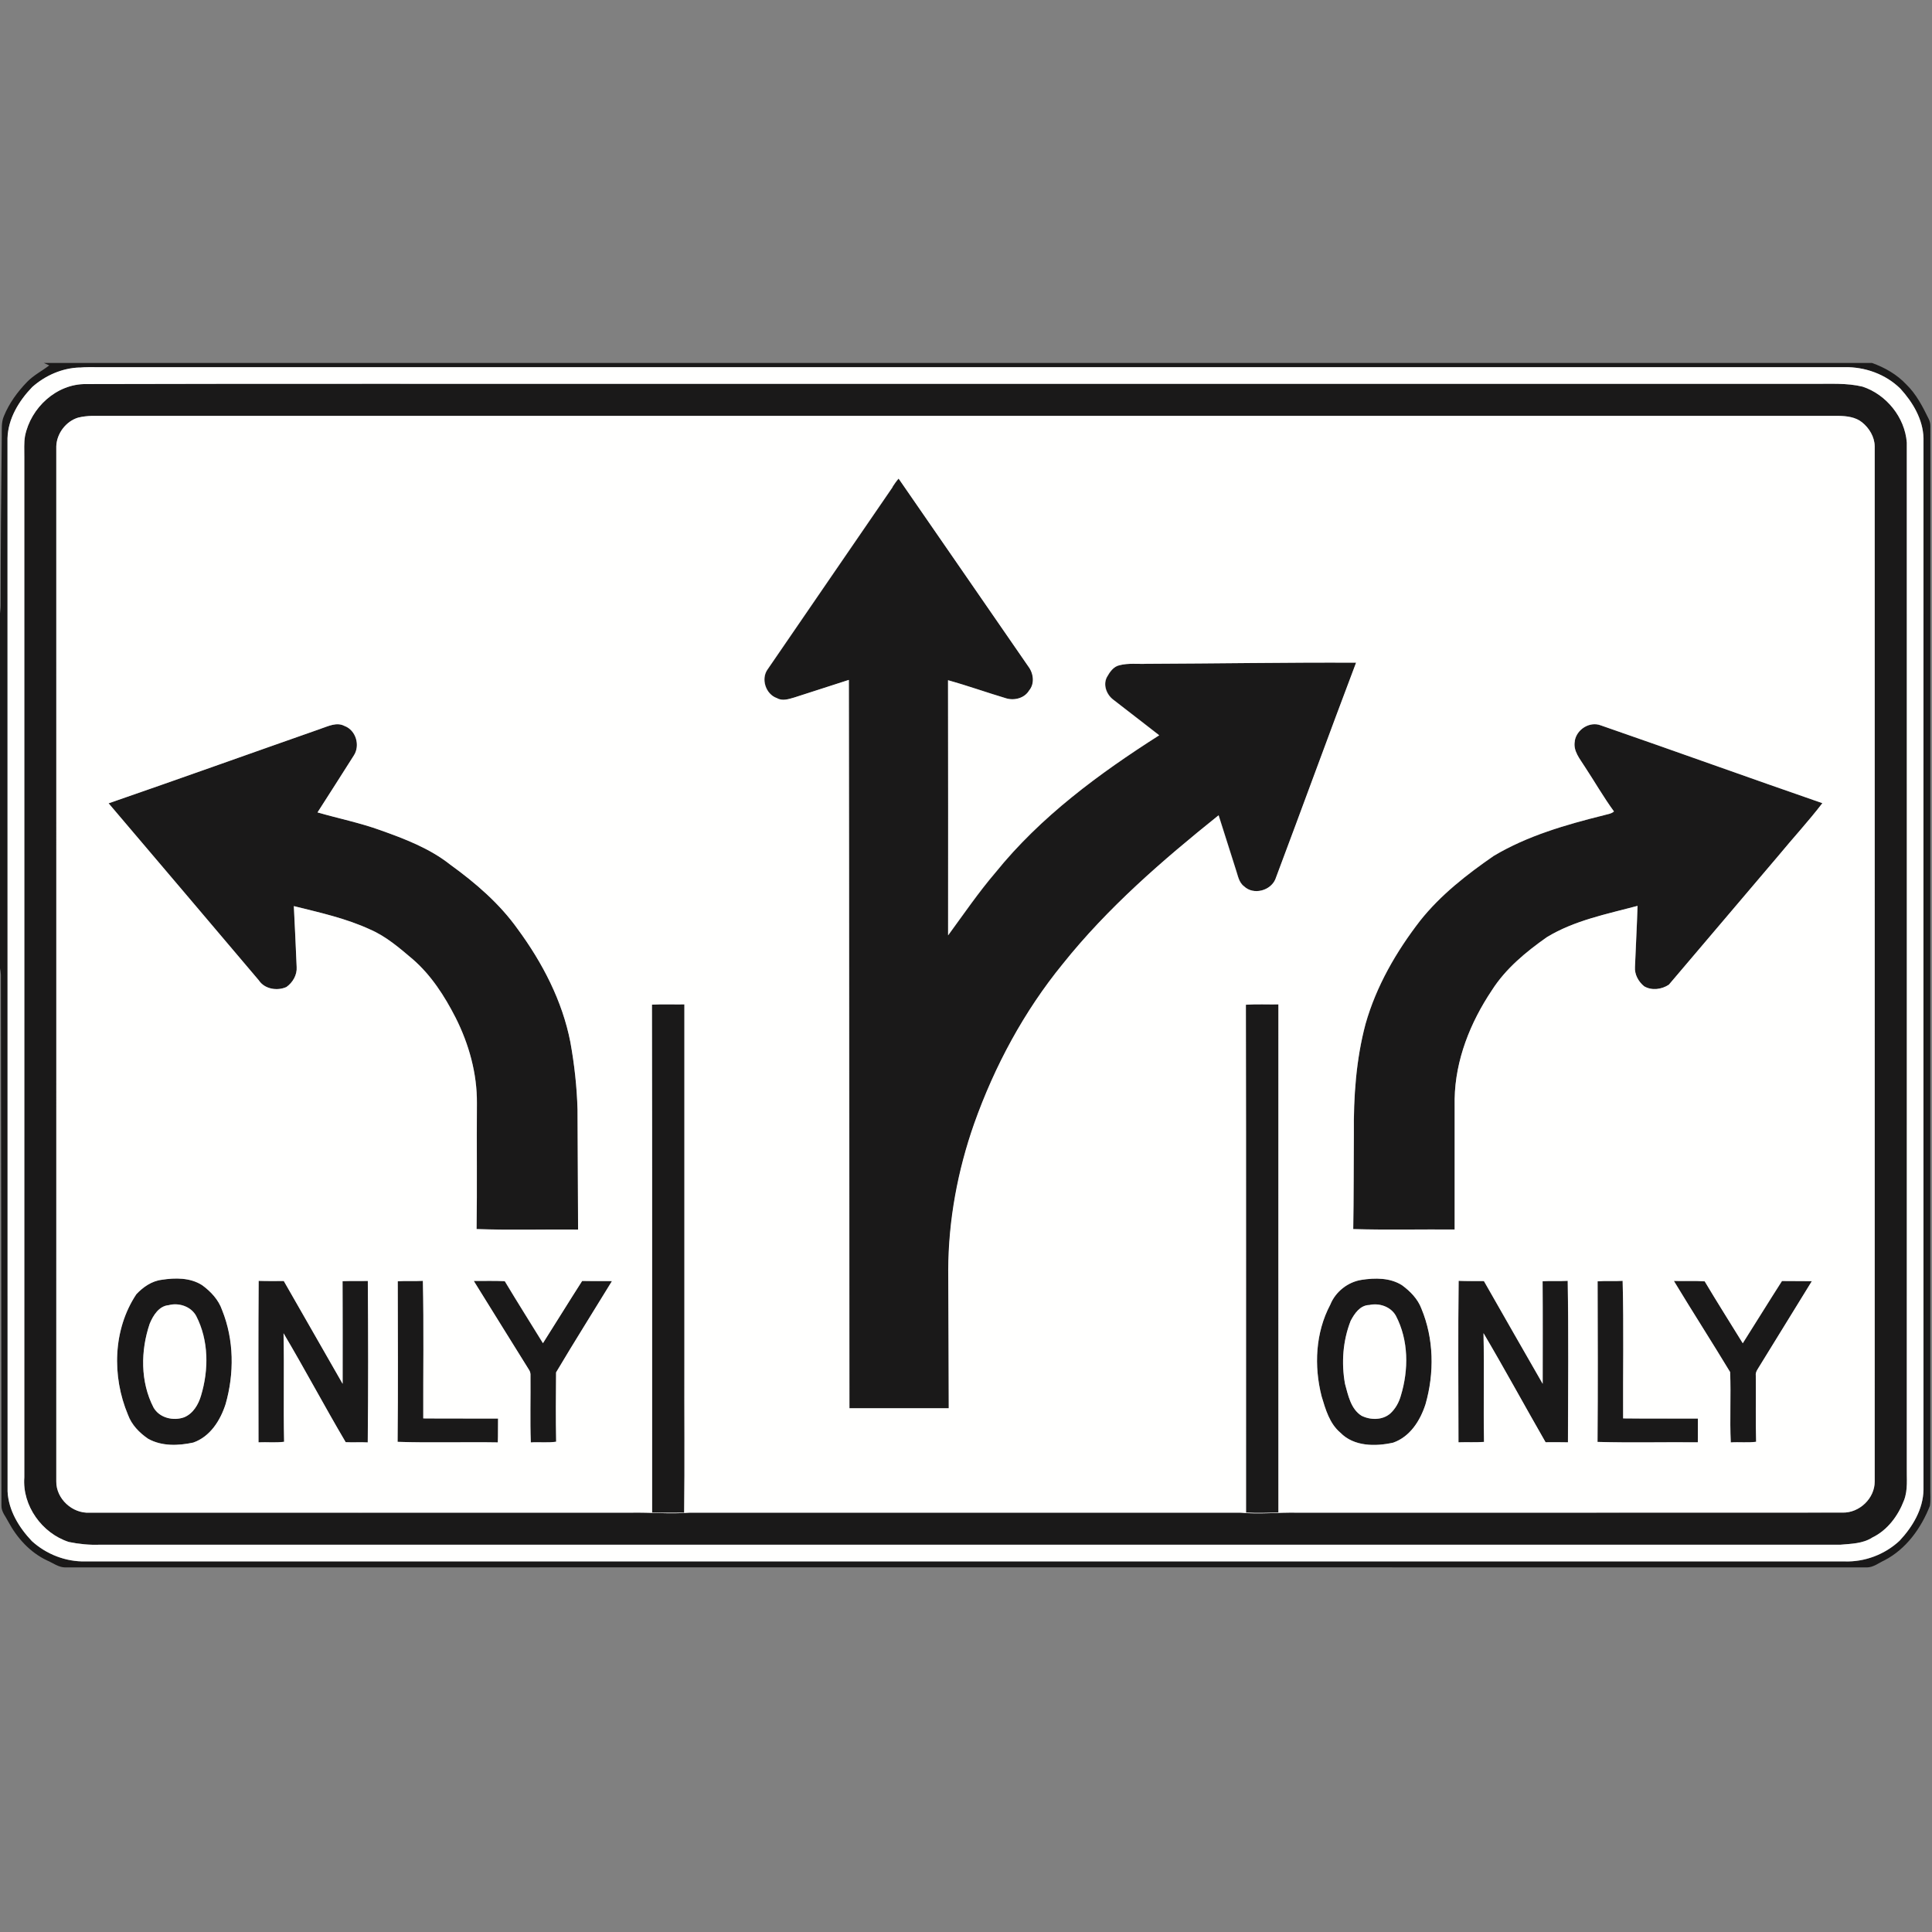 <?xml version="1.0" encoding="utf-8"?>
<!-- Generated by IcoMoon.io -->
<!DOCTYPE svg PUBLIC "-//W3C//DTD SVG 1.1//EN" "http://www.w3.org/Graphics/SVG/1.1/DTD/svg11.dtd">
<svg version="1.1" xmlns="http://www.w3.org/2000/svg" xmlns:xlink="http://www.w3.org/1999/xlink" width="24" height="24" viewBox="0 0 24 24">
<rect x="0" y="0" width="24" height="24" fill="#808080" stroke="none"/>
<path fill="#1a1919" d="M0.546 4.509h22.709c0.159 0.057 0.31 0.143 0.426 0.267 0.124 0.12 0.203 0.275 0.278 0.428 0.014 0.028 0.021 0.057 0.021 0.088-0.002 4.396-0 8.793-0.001 13.189-0.002 0.075 0.007 0.151-0.005 0.225-0.109 0.277-0.294 0.536-0.563 0.676-0.072 0.033-0.139 0.089-0.221 0.089-7.46-0.002-14.921-0.001-22.381-0-0.082-0.001-0.149-0.054-0.221-0.085-0.212-0.099-0.376-0.279-0.485-0.483-0.032-0.064-0.086-0.122-0.085-0.197-0-2.198-0.005-4.396-0.007-6.594-0.002-0.031-0.006-0.061-0.012-0.091v-4.391c0.004-0.038 0.009-0.076 0.009-0.114 0-0.699 0.006-1.398 0.014-2.097 0.002-0.084-0.008-0.172 0.027-0.251 0.065-0.159 0.168-0.3 0.287-0.423 0.081-0.084 0.185-0.136 0.276-0.206-0.017-0.008-0.050-0.022-0.067-0.030M0.989 4.566c-0.217 0.007-0.427 0.099-0.588 0.243-0.165 0.171-0.3 0.392-0.307 0.636 0.001 4.361-0 8.723 0.001 13.084 0.012 0.236 0.143 0.448 0.302 0.616 0.18 0.164 0.422 0.258 0.666 0.252 7.283 0 14.566 0 21.85 0 0.251 0.009 0.502-0.086 0.685-0.257 0.161-0.172 0.293-0.391 0.297-0.633-0.001-4.354-0.001-8.708-0-13.063-0.006-0.234-0.133-0.447-0.287-0.615-0.182-0.18-0.44-0.272-0.695-0.267-7.233-0-14.467-0-21.7-0-0.075-0-0.149-0.002-0.223 0.005z"></path>
<path fill="#1a1919" d="M1.067 4.771c2.524-0.007 5.048-0.001 7.572-0.003 4.631 0 9.263 0 13.895 0 0.202 0.002 0.406-0.013 0.604 0.035 0.296 0.098 0.525 0.382 0.549 0.694 0.001 4.243 0 8.487 0 12.73-0.003 0.137 0.016 0.278-0.034 0.409-0.073 0.193-0.206 0.373-0.395 0.464-0.117 0.076-0.261 0.077-0.395 0.089-7.208 0-14.416-0-21.624 0-0.129 0.005-0.258-0.008-0.384-0.034-0.332-0.107-0.58-0.45-0.553-0.802 0.001-4.227 0-8.454 0-12.681 0.001-0.085-0.006-0.172 0.009-0.256 0.071-0.351 0.39-0.648 0.756-0.645M0.974 5.187c-0.154 0.045-0.27 0.198-0.274 0.358-0 4.286 0 8.572-0 12.858-0.002 0.216 0.199 0.4 0.414 0.388 2.24 0.001 4.479 0 6.719 0 0.244-0.005 0.489 0.019 0.733 0 2.282-0 4.564 0 6.846 0 0.235 0.022 0.471-0.005 0.706 0 2.257-0.001 4.515 0.001 6.772-0.001 0.209 0.005 0.4-0.177 0.399-0.387-0-4.287 0-8.574-0-12.86-0.002-0.115-0.068-0.225-0.156-0.296-0.082-0.067-0.192-0.079-0.294-0.081-7.233 0.001-14.466 0-21.699 0-0.055 0.002-0.111 0.008-0.165 0.021z"></path>
<path fill="#1a1919" d="M11.088 6.050c0.023-0.036 0.048-0.072 0.077-0.105 0.538 0.778 1.074 1.558 1.613 2.336 0.064 0.084 0.080 0.212 0.008 0.297-0.056 0.093-0.181 0.126-0.281 0.098-0.243-0.073-0.482-0.158-0.726-0.226 0.002 1.056 0.001 2.113 0.001 3.169 0.192-0.263 0.376-0.532 0.588-0.78 0.56-0.695 1.287-1.229 2.034-1.705-0.189-0.149-0.381-0.293-0.57-0.442-0.083-0.063-0.13-0.183-0.080-0.28 0.035-0.062 0.081-0.132 0.156-0.148 0.111-0.029 0.227-0.013 0.341-0.018 0.866-0.003 1.733-0.018 2.599-0.014-0.339 0.895-0.667 1.795-1.003 2.691-0.061 0.143-0.272 0.198-0.388 0.088-0.067-0.049-0.078-0.136-0.103-0.209-0.071-0.224-0.143-0.449-0.214-0.674-0.697 0.558-1.377 1.147-1.936 1.847-0.481 0.589-0.846 1.268-1.1 1.983-0.205 0.584-0.32 1.2-0.322 1.819 0.003 0.572 0.004 1.145 0.006 1.717-0.411-0-0.823-0-1.234 0-0.003-3.016-0.002-6.032-0.007-9.048-0.226 0.072-0.451 0.145-0.676 0.218-0.069 0.020-0.147 0.048-0.216 0.009-0.142-0.048-0.206-0.243-0.114-0.363 0.516-0.754 1.034-1.507 1.55-2.26z"></path>
<path fill="#1a1919" d="M3.986 9.052c0.093-0.031 0.198-0.085 0.294-0.034 0.142 0.052 0.198 0.242 0.116 0.367-0.149 0.236-0.301 0.471-0.451 0.707 0.26 0.075 0.526 0.128 0.781 0.221 0.304 0.108 0.613 0.226 0.868 0.428 0.314 0.227 0.614 0.484 0.839 0.802 0.307 0.418 0.553 0.89 0.653 1.402 0.050 0.276 0.081 0.556 0.089 0.837 0.003 0.497 0.005 0.994 0.007 1.492-0.42-0.004-0.842 0.008-1.261-0.006 0.007-0.52 0-1.041 0.004-1.562 0.003-0.37-0.099-0.736-0.265-1.065-0.137-0.269-0.304-0.529-0.534-0.727-0.163-0.138-0.328-0.282-0.526-0.367-0.302-0.14-0.629-0.21-0.949-0.291 0.014 0.252 0.023 0.504 0.035 0.756 0.007 0.099-0.048 0.193-0.127 0.249-0.114 0.052-0.271 0.026-0.343-0.083-0.621-0.734-1.244-1.466-1.866-2.199 0.881-0.304 1.758-0.619 2.637-0.927z"></path>
<path fill="#1a1919" d="M19.563 9.206c0.022-0.143 0.183-0.248 0.322-0.195 0.919 0.319 1.835 0.649 2.754 0.967-0.173 0.225-0.367 0.435-0.548 0.655-0.453 0.533-0.906 1.067-1.359 1.6-0.089 0.060-0.212 0.076-0.307 0.020-0.071-0.057-0.121-0.147-0.114-0.241 0.010-0.253 0.024-0.506 0.032-0.758-0.384 0.102-0.784 0.18-1.127 0.389-0.259 0.183-0.511 0.389-0.683 0.66-0.267 0.399-0.454 0.865-0.462 1.35 0.001 0.54 0 1.081 0 1.621-0.42-0.003-0.841 0.007-1.26-0.005 0.007-0.395 0.004-0.789 0.008-1.184-0.005-0.458 0.026-0.921 0.145-1.365 0.133-0.469 0.381-0.898 0.678-1.282 0.254-0.32 0.58-0.574 0.914-0.805 0.42-0.251 0.896-0.387 1.368-0.505 0.043-0.013 0.091-0.016 0.126-0.047-0.13-0.178-0.239-0.37-0.361-0.554-0.060-0.097-0.149-0.197-0.125-0.32z"></path>
<path fill="#1a1919" d="M8.099 12.48c0.134-0.007 0.268-0.001 0.402-0.003 0 1.487 0 2.973 0 4.46-0.002 0.618 0.005 1.236-0.003 1.854-0.133 0-0.265 0.003-0.398-0.002-0.001-2.103 0.002-4.206-0.002-6.309z"></path>
<path fill="#1a1919" d="M15.477 12.481c0.134-0.009 0.269-0.001 0.403-0.004 0 2.104-0 4.207 0 6.311-0.134 0.005-0.268 0.009-0.402 0.002-0.001-2.103 0.003-4.206-0.002-6.309z"></path>
<path fill="#1a1919" d="M2.010 15.898c0.168-0.026 0.354-0.028 0.502 0.067 0.108 0.079 0.204 0.182 0.248 0.31 0.149 0.369 0.152 0.788 0.043 1.168-0.065 0.202-0.192 0.404-0.401 0.477-0.185 0.040-0.391 0.048-0.561-0.047-0.108-0.074-0.205-0.174-0.251-0.299-0.201-0.477-0.187-1.058 0.104-1.496 0.083-0.089 0.193-0.166 0.317-0.18M2.101 16.212c-0.125 0.009-0.199 0.128-0.241 0.232-0.114 0.335-0.117 0.722 0.048 1.040 0.073 0.13 0.247 0.17 0.381 0.121 0.111-0.046 0.177-0.159 0.209-0.269 0.098-0.322 0.097-0.686-0.060-0.989-0.063-0.117-0.211-0.167-0.336-0.136z"></path>
<path fill="#1a1919" d="M16.913 15.899c0.169-0.026 0.356-0.029 0.505 0.067 0.101 0.075 0.195 0.17 0.24 0.29 0.156 0.374 0.162 0.801 0.051 1.188-0.065 0.202-0.191 0.403-0.401 0.477-0.22 0.049-0.488 0.050-0.657-0.124-0.135-0.114-0.185-0.29-0.233-0.452-0.096-0.376-0.077-0.791 0.108-1.138 0.064-0.16 0.219-0.282 0.388-0.308M17.006 16.212c-0.112 0.006-0.18 0.107-0.227 0.197-0.098 0.247-0.117 0.523-0.070 0.783 0.039 0.141 0.071 0.309 0.204 0.395 0.111 0.056 0.26 0.057 0.358-0.027 0.064-0.059 0.107-0.137 0.131-0.22 0.098-0.323 0.098-0.69-0.061-0.994-0.064-0.115-0.21-0.163-0.334-0.133z"></path>
<path fill="#1a1919" d="M3.213 15.912c0.104 0.003 0.208 0.002 0.313 0.002 0.245 0.425 0.486 0.852 0.731 1.277 0-0.425 0.002-0.85-0.001-1.275 0.105-0.004 0.209 0 0.314-0.003 0.005 0.668 0.006 1.337-0.001 2.006-0.091-0.005-0.183 0.002-0.274-0.003-0.264-0.447-0.508-0.906-0.772-1.353 0.010 0.449-0.003 0.899 0.007 1.348-0.105 0.014-0.212 0.002-0.318 0.007-0.001-0.668-0.004-1.337 0.002-2.005z"></path>
<path fill="#1a1919" d="M4.941 15.916c0.104-0.006 0.208 0.001 0.312-0.005 0.013 0.569 0.003 1.139 0.005 1.709 0.31 0.003 0.619-0 0.929 0.002-0.002 0.099 0.001 0.197-0.003 0.296-0.415-0.007-0.831 0.007-1.245-0.007 0.006-0.665 0.003-1.33 0.002-1.995z"></path>
<path fill="#1a1919" d="M5.887 15.914c0.128 0.001 0.256-0.004 0.383 0.003 0.155 0.258 0.316 0.513 0.474 0.77 0.163-0.257 0.323-0.517 0.487-0.773 0.124 0.002 0.247-0.001 0.37 0.002-0.231 0.378-0.468 0.753-0.694 1.134-0.003 0.287-0.005 0.574 0.001 0.861-0.104 0.015-0.21 0.002-0.315 0.009-0.010-0.276-0.002-0.552-0.004-0.828 0.003-0.029-0.004-0.054-0.020-0.077-0.229-0.366-0.455-0.733-0.683-1.099z"></path>
<path fill="#1a1919" d="M18.12 15.911c0.104 0.005 0.208 0.002 0.313 0.003 0.244 0.425 0.485 0.852 0.73 1.276-0-0.425 0.002-0.85-0.001-1.274 0.104-0.006 0.208 0.001 0.312-0.005 0.011 0.668 0.005 1.337 0.003 2.006-0.093-0.001-0.185-0.001-0.278-0.001-0.259-0.45-0.507-0.907-0.771-1.355 0.010 0.45-0.002 0.901 0.006 1.351-0.106 0.007-0.211 0.001-0.317 0.005-0.001-0.669-0.006-1.338 0.002-2.006z"></path>
<path fill="#1a1919" d="M19.846 15.917c0.104-0.008 0.207 0.001 0.311-0.006 0.015 0.569 0.003 1.139 0.006 1.709 0.309 0.003 0.619 0 0.929 0.002-0.001 0.099 0 0.197-0.001 0.295-0.415-0.005-0.831 0.006-1.246-0.005 0.005-0.665 0.003-1.33 0.001-1.995z"></path>
<path fill="#1a1919" d="M20.794 15.913c0.127 0.004 0.255-0.004 0.383 0.005 0.154 0.258 0.316 0.512 0.473 0.769 0.163-0.257 0.323-0.517 0.487-0.773 0.124 0.002 0.247-0.001 0.371 0.002-0.216 0.349-0.43 0.7-0.646 1.049-0.023 0.039-0.057 0.077-0.050 0.126 0.004 0.273-0.004 0.547 0.004 0.82-0.104 0.014-0.21 0.001-0.315 0.008-0.014-0.291 0.003-0.583-0.008-0.874-0.229-0.379-0.469-0.752-0.698-1.131z"></path>
<path fill="#fffffe" d="M0.989 4.566c0.074-0.007 0.149-0.005 0.223-0.005 7.233 0 14.466 0 21.7 0 0.255-0.005 0.512 0.087 0.695 0.267 0.154 0.169 0.281 0.381 0.287 0.615-0 4.354-0.001 8.708 0 13.063-0.004 0.242-0.136 0.461-0.297 0.633-0.183 0.171-0.434 0.266-0.685 0.257-7.283 0-14.566 0-21.85 0-0.244 0.006-0.486-0.088-0.666-0.252-0.159-0.167-0.29-0.38-0.302-0.616-0.001-4.361 0-8.723-0.001-13.084 0.007-0.244 0.142-0.465 0.307-0.636 0.161-0.143 0.371-0.236 0.588-0.243M1.067 4.771c-0.367-0.003-0.685 0.295-0.756 0.645-0.015 0.085-0.008 0.171-0.009 0.256-0 4.227 0.001 8.454-0 12.681-0.027 0.352 0.221 0.695 0.553 0.802 0.126 0.026 0.255 0.039 0.384 0.034 7.208-0 14.416 0 21.624 0 0.134-0.012 0.278-0.013 0.395-0.089 0.189-0.091 0.322-0.271 0.395-0.464 0.050-0.131 0.031-0.273 0.034-0.409 0-4.243 0.001-8.487-0-12.73-0.024-0.312-0.253-0.596-0.549-0.694-0.198-0.048-0.402-0.033-0.604-0.035-4.631 0-9.263 0-13.895 0-2.524 0.002-5.048-0.004-7.572 0.003z"></path>
<path fill="#fffffe" d="M0.974 5.187c0.054-0.013 0.109-0.019 0.165-0.021 7.233 0 14.466 0.001 21.699 0 0.102 0.002 0.212 0.014 0.294 0.081 0.088 0.071 0.154 0.18 0.156 0.296 0.001 4.287 0 8.574 0 12.86 0.001 0.21-0.19 0.392-0.399 0.387-2.257 0.002-4.514 0-6.772 0.001-0.235-0.005-0.471 0.022-0.706 0-2.282 0-4.564-0-6.846 0-0.244 0.019-0.488-0.005-0.733 0-2.24-0-4.479 0-6.719-0-0.215 0.012-0.416-0.173-0.414-0.388 0.001-4.286 0-8.572 0-12.858 0.005-0.16 0.121-0.313 0.274-0.358M11.088 6.050c-0.516 0.754-1.035 1.506-1.55 2.26-0.091 0.12-0.028 0.315 0.114 0.363 0.068 0.039 0.146 0.011 0.216-0.009 0.225-0.073 0.451-0.146 0.676-0.218 0.005 3.016 0.004 6.032 0.007 9.048 0.411-0 0.823-0 1.234 0-0.002-0.572-0.003-1.145-0.006-1.717 0.002-0.619 0.117-1.236 0.322-1.819 0.254-0.715 0.619-1.394 1.1-1.983 0.559-0.7 1.239-1.288 1.936-1.847 0.071 0.225 0.143 0.449 0.214 0.674 0.026 0.073 0.036 0.16 0.103 0.209 0.116 0.111 0.327 0.055 0.388-0.088 0.337-0.896 0.664-1.796 1.003-2.691-0.866-0.004-1.732 0.011-2.599 0.014-0.114 0.005-0.23-0.011-0.341 0.018-0.075 0.016-0.121 0.085-0.156 0.148-0.050 0.097-0.004 0.218 0.080 0.28 0.189 0.148 0.381 0.293 0.57 0.442-0.747 0.476-1.474 1.011-2.034 1.705-0.212 0.248-0.396 0.518-0.588 0.78 0.001-1.056 0.001-2.113-0.001-3.169 0.244 0.068 0.483 0.154 0.726 0.226 0.101 0.029 0.225-0.004 0.281-0.098 0.072-0.085 0.055-0.213-0.008-0.297-0.538-0.778-1.074-1.558-1.613-2.336-0.029 0.033-0.053 0.068-0.077 0.105M3.986 9.052c-0.879 0.308-1.757 0.623-2.637 0.927 0.622 0.733 1.246 1.465 1.866 2.199 0.071 0.109 0.228 0.135 0.343 0.083 0.079-0.056 0.134-0.151 0.127-0.249-0.012-0.252-0.021-0.504-0.035-0.756 0.321 0.080 0.647 0.151 0.949 0.291 0.198 0.086 0.363 0.229 0.526 0.367 0.23 0.199 0.397 0.459 0.534 0.727 0.166 0.329 0.268 0.694 0.265 1.065-0.004 0.521 0.004 1.041-0.004 1.562 0.42 0.015 0.841 0.002 1.261 0.006-0.003-0.497-0.004-0.994-0.007-1.492-0.008-0.281-0.039-0.561-0.089-0.837-0.1-0.512-0.346-0.985-0.653-1.402-0.226-0.318-0.525-0.575-0.839-0.802-0.255-0.202-0.564-0.32-0.868-0.428-0.255-0.092-0.521-0.146-0.781-0.221 0.151-0.236 0.302-0.471 0.451-0.707 0.082-0.125 0.026-0.315-0.116-0.367-0.096-0.051-0.201 0.003-0.294 0.034M19.563 9.206c-0.025 0.123 0.065 0.223 0.125 0.32 0.121 0.184 0.231 0.376 0.361 0.554-0.035 0.031-0.084 0.034-0.126 0.047-0.472 0.118-0.947 0.254-1.368 0.505-0.334 0.231-0.66 0.485-0.914 0.805-0.297 0.384-0.545 0.813-0.678 1.282-0.118 0.444-0.15 0.907-0.145 1.365-0.003 0.395-0.001 0.789-0.008 1.184 0.42 0.012 0.84 0.002 1.26 0.005 0-0.54 0-1.081-0-1.621 0.008-0.485 0.195-0.951 0.462-1.35 0.172-0.27 0.423-0.477 0.683-0.66 0.344-0.209 0.744-0.287 1.127-0.389-0.008 0.253-0.022 0.506-0.032 0.758-0.007 0.093 0.043 0.183 0.114 0.241 0.095 0.056 0.218 0.039 0.307-0.020 0.453-0.533 0.906-1.067 1.359-1.6 0.181-0.22 0.375-0.429 0.548-0.655-0.919-0.318-1.835-0.649-2.754-0.967-0.138-0.052-0.3 0.052-0.322 0.195M8.099 12.48c0.004 2.103 0.001 4.206 0.002 6.309 0.132 0.005 0.265 0.002 0.398 0.002 0.008-0.618 0.001-1.236 0.003-1.854 0-1.487 0-2.974 0-4.46-0.134 0.002-0.268-0.004-0.402 0.003M15.477 12.481c0.004 2.103 0.001 4.206 0.002 6.309 0.134 0.007 0.268 0.004 0.402-0.002-0.001-2.104-0-4.207-0-6.311-0.134 0.002-0.269-0.005-0.403 0.004M2.010 15.898c-0.124 0.014-0.234 0.091-0.317 0.18-0.291 0.438-0.304 1.019-0.104 1.496 0.045 0.126 0.142 0.225 0.251 0.299 0.17 0.095 0.376 0.087 0.561 0.047 0.21-0.074 0.336-0.275 0.401-0.477 0.109-0.38 0.106-0.799-0.043-1.168-0.044-0.129-0.14-0.231-0.248-0.31-0.148-0.095-0.334-0.093-0.502-0.067M16.913 15.899c-0.17 0.026-0.324 0.148-0.388 0.308-0.184 0.347-0.204 0.762-0.108 1.138 0.049 0.163 0.099 0.339 0.233 0.452 0.169 0.174 0.437 0.173 0.657 0.124 0.21-0.074 0.336-0.275 0.401-0.477 0.111-0.387 0.105-0.814-0.051-1.188-0.045-0.12-0.138-0.215-0.24-0.29-0.149-0.095-0.336-0.093-0.505-0.067M3.213 15.912c-0.005 0.668-0.003 1.337-0.002 2.005 0.106-0.005 0.213 0.007 0.318-0.007-0.010-0.449 0.003-0.899-0.007-1.348 0.265 0.446 0.508 0.906 0.772 1.353 0.091 0.005 0.183-0.002 0.274 0.003 0.007-0.668 0.006-1.337 0.001-2.006-0.105 0.003-0.209-0.001-0.314 0.003 0.002 0.425 0.001 0.85 0.001 1.275-0.245-0.425-0.486-0.852-0.731-1.277-0.104 0-0.209 0.002-0.313-0.002M4.941 15.916c0.001 0.665 0.005 1.33-0.002 1.995 0.415 0.014 0.83 0 1.245 0.007 0.004-0.099 0.001-0.198 0.003-0.296-0.31-0.002-0.619 0.001-0.929-0.002-0.002-0.569 0.008-1.14-0.005-1.709-0.104 0.006-0.208-0.001-0.312 0.005M5.887 15.914c0.228 0.366 0.454 0.733 0.683 1.099 0.016 0.023 0.022 0.049 0.020 0.077 0.003 0.276-0.006 0.552 0.004 0.828 0.105-0.007 0.211 0.007 0.315-0.009-0.006-0.287-0.004-0.574-0.001-0.861 0.226-0.381 0.463-0.756 0.694-1.134-0.124-0.002-0.247 0.001-0.37-0.002-0.164 0.256-0.324 0.516-0.487 0.773-0.158-0.257-0.319-0.511-0.474-0.77-0.128-0.007-0.256-0.002-0.383-0.003M18.12 15.911c-0.008 0.668-0.003 1.338-0.002 2.006 0.105-0.004 0.211 0.003 0.317-0.005-0.008-0.45 0.004-0.901-0.006-1.351 0.264 0.447 0.512 0.904 0.771 1.355 0.093-0.001 0.185-0.001 0.278 0.001 0.002-0.668 0.008-1.338-0.003-2.006-0.104 0.006-0.208-0.001-0.312 0.005 0.003 0.425 0.001 0.849 0.001 1.274-0.245-0.424-0.487-0.851-0.73-1.276-0.104-0.002-0.208 0.002-0.313-0.003M19.846 15.917c0.002 0.665 0.004 1.33-0.001 1.995 0.415 0.012 0.831 0.001 1.246 0.005 0.001-0.099 0-0.197 0.001-0.295-0.31-0.002-0.619 0.002-0.929-0.002-0.003-0.569 0.009-1.14-0.006-1.709-0.104 0.007-0.208-0.002-0.311 0.006M20.794 15.913c0.229 0.379 0.469 0.752 0.698 1.131 0.012 0.291-0.006 0.583 0.008 0.874 0.105-0.007 0.21 0.006 0.315-0.008-0.008-0.273-0.001-0.547-0.004-0.82-0.007-0.049 0.028-0.087 0.050-0.126 0.216-0.349 0.43-0.7 0.646-1.049-0.124-0.002-0.247 0-0.371-0.002-0.164 0.256-0.324 0.516-0.487 0.773-0.158-0.256-0.319-0.51-0.473-0.769-0.127-0.009-0.255-0.001-0.383-0.005z"></path>
<path fill="#fffffe" d="M2.101 16.212c0.125-0.031 0.273 0.019 0.336 0.136 0.156 0.303 0.157 0.667 0.060 0.989-0.032 0.11-0.098 0.223-0.209 0.269-0.134 0.049-0.307 0.009-0.381-0.121-0.165-0.319-0.161-0.706-0.048-1.040 0.043-0.104 0.116-0.224 0.241-0.232z"></path>
<path fill="#fffffe" d="M17.006 16.212c0.124-0.030 0.27 0.018 0.334 0.133 0.159 0.304 0.16 0.671 0.061 0.994-0.023 0.083-0.067 0.161-0.131 0.22-0.098 0.085-0.247 0.083-0.358 0.027-0.133-0.085-0.165-0.254-0.204-0.395-0.047-0.26-0.027-0.536 0.070-0.783 0.047-0.090 0.115-0.191 0.227-0.197z"></path>
</svg>
